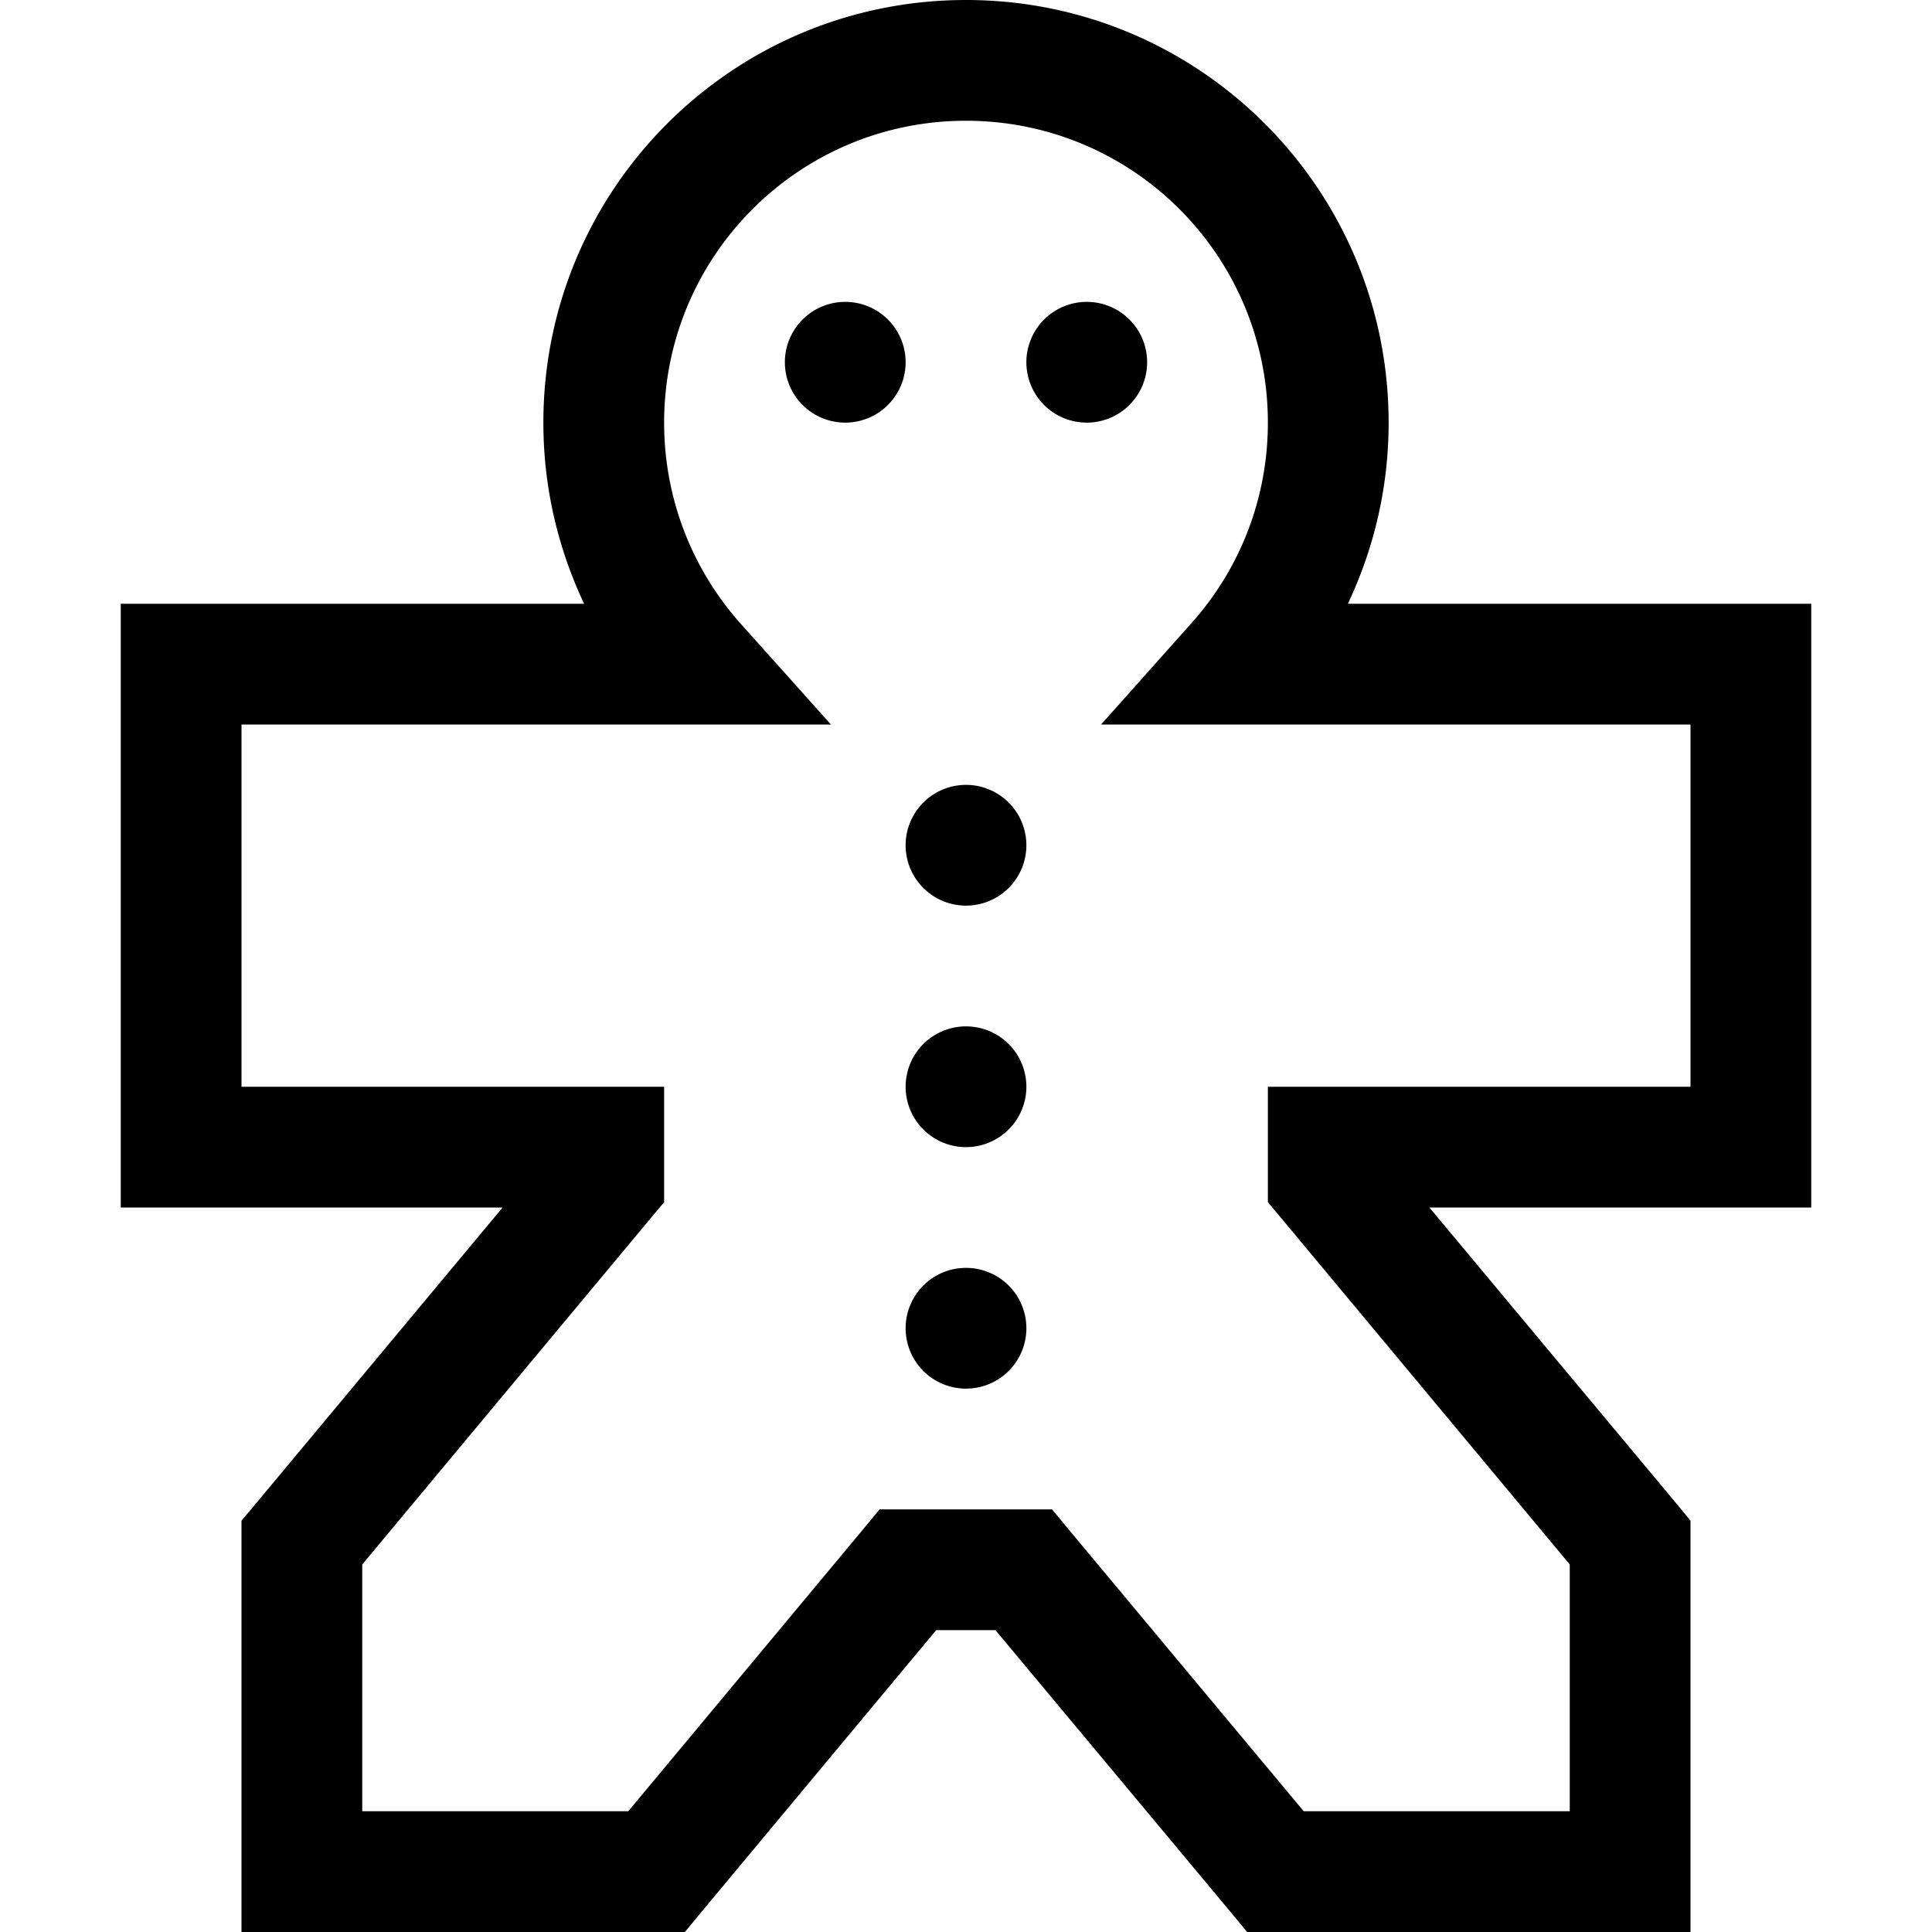 <svg xmlns="http://www.w3.org/2000/svg" width="24" height="24" viewBox="0 0 448 512"><path d="M224 0C162.1 0 112 50.1 112 112c0 17.2 3.9 33.4 10.8 48L80 160l-64 0L0 160l0 16L0 304l0 16 16 0 64 0 21.2 0L35.7 398.6 32 403l0 5.8L32 496l0 16 16 0 94 0 7.5 0 4.8-5.8L216.1 432l15.7 0 61.9 74.2 4.8 5.8 7.5 0 94 0 16 0 0-16 0-87.2 0-5.8-3.7-4.5L346.8 320l21.2 0 64 0 16 0 0-16 0-128 0-16-16 0-64 0-42.8 0c6.9-14.6 10.8-30.8 10.8-48C336 50.1 285.9 0 224 0zM144 112c0-44.2 35.8-80 80-80s80 35.8 80 80c0 20.5-7.7 39.2-20.4 53.3L259.8 192l35.8 0 72.4 0 48 0 0 96-48 0-48 0-16 0 0 16 0 8.8 0 5.8 3.7 4.4L384 414.6l0 65.4-70.5 0-61.9-74.2-4.8-5.8-7.5 0-30.7 0-7.5 0-4.8 5.8L134.5 480 64 480l0-65.4 76.3-91.6 3.7-4.4 0-5.8 0-8.8 0-16-16 0-48 0-48 0 0-96 48 0 72.4 0 35.8 0-23.9-26.7C151.7 151.2 144 132.5 144 112zm80 128a16 16 0 1 0 0-32 16 16 0 1 0 0 32zM208 96a16 16 0 1 0 -32 0 16 16 0 1 0 32 0zm48 16a16 16 0 1 0 0-32 16 16 0 1 0 0 32zM240 352a16 16 0 1 0 -32 0 16 16 0 1 0 32 0zm-16-48a16 16 0 1 0 0-32 16 16 0 1 0 0 32z"/></svg>